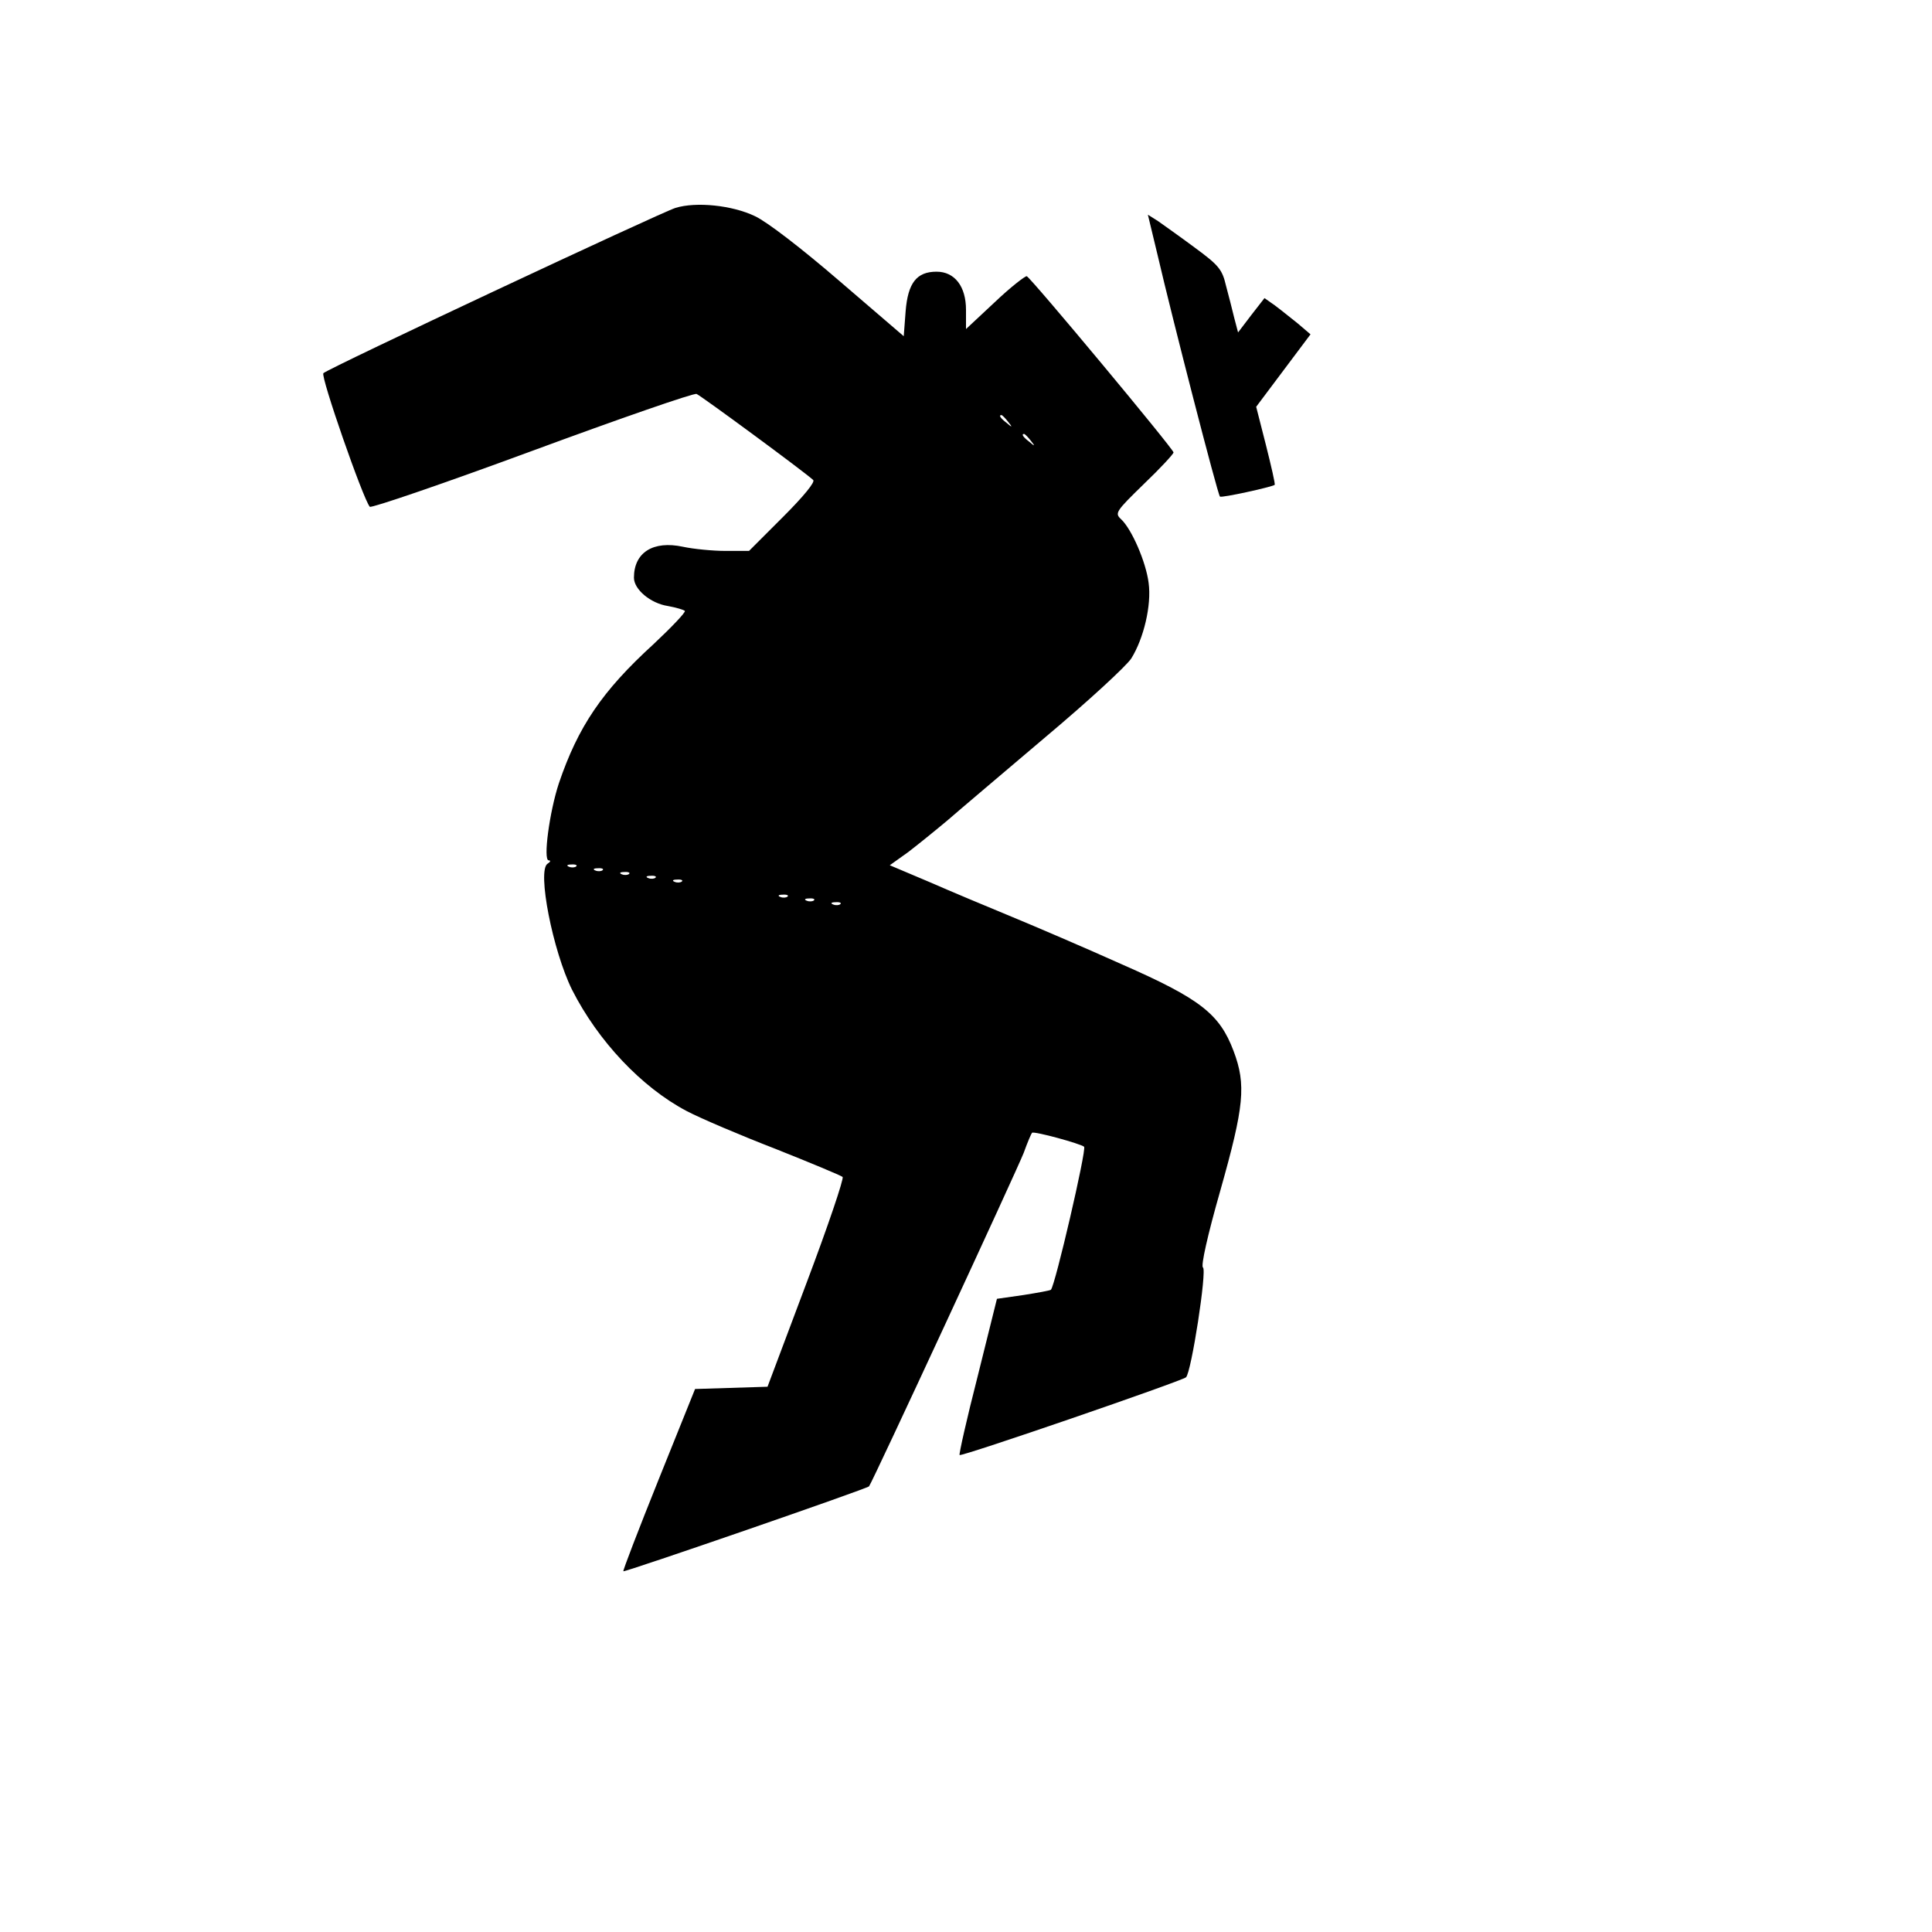 <?xml version="1.0" standalone="no"?>
<!DOCTYPE svg PUBLIC "-//W3C//DTD SVG 20010904//EN"
 "http://www.w3.org/TR/2001/REC-SVG-20010904/DTD/svg10.dtd">
<svg version="1.0" xmlns="http://www.w3.org/2000/svg"
 width="512pt" height="512pt" viewBox="0 0 512 512"
 preserveAspectRatio="xMidYMid meet">

<g transform="translate(0,512) scale(0.1,-0.1)"
fill="#000000" stroke="none">
<path d="M1790 4569 c-41 -13 -920 -425 -933 -438 -8 -8 105 -333 123 -354 4
-4 197 62 430 148 233 86 429 154 436 151 12 -5 284 -205 309 -228 6 -5 -25
-43 -80 -98 l-90 -90 -62 0 c-34 0 -85 5 -113 11 -79 17 -130 -15 -130 -82 0
-31 44 -68 90 -75 22 -4 42 -10 45 -13 2 -4 -35 -43 -83 -88 -137 -125 -200
-219 -251 -369 -25 -76 -42 -204 -27 -204 6 0 5 -4 -3 -9 -28 -18 14 -231 65
-334 69 -136 184 -258 303 -321 38 -20 144 -65 237 -101 93 -37 172 -70 177
-74 4 -4 -39 -131 -96 -282 l-103 -274 -96 -3 -96 -3 -97 -241 c-53 -132 -95
-241 -93 -242 4 -3 647 219 651 225 9 11 393 840 410 884 10 28 20 51 22 53 5
5 129 -29 138 -37 7 -7 -77 -369 -88 -379 -2 -2 -35 -8 -73 -14 l-70 -10 -51
-205 c-29 -113 -50 -207 -48 -209 5 -5 589 196 600 206 14 12 56 284 45 291
-6 4 12 85 46 204 63 223 69 280 35 370 -37 98 -88 138 -295 229 -98 44 -231
101 -294 127 -63 26 -161 67 -218 92 l-104 44 49 35 c26 20 73 58 104 84 31
27 148 126 260 221 112 94 214 188 227 208 33 53 54 141 46 200 -7 56 -45 143
-73 169 -17 16 -15 20 60 93 44 42 79 80 79 84 0 9 -378 463 -389 467 -4 1
-43 -29 -85 -69 l-76 -71 0 51 c0 62 -30 101 -78 101 -53 0 -76 -30 -82 -105
l-5 -66 -170 146 c-101 87 -192 157 -224 172 -60 29 -156 39 -211 22z m881
-566 c13 -16 12 -17 -3 -4 -17 13 -22 21 -14 21 2 0 10 -8 17 -17z m60 -50
c13 -16 12 -17 -3 -4 -17 13 -22 21 -14 21 2 0 10 -8 17 -17z m-1204 -1129
c-3 -3 -12 -4 -19 -1 -8 3 -5 6 6 6 11 1 17 -2 13 -5z m70 -10 c-3 -3 -12 -4
-19 -1 -8 3 -5 6 6 6 11 1 17 -2 13 -5z m70 -10 c-3 -3 -12 -4 -19 -1 -8 3 -5
6 6 6 11 1 17 -2 13 -5z m70 -10 c-3 -3 -12 -4 -19 -1 -8 3 -5 6 6 6 11 1 17
-2 13 -5z m70 -10 c-3 -3 -12 -4 -19 -1 -8 3 -5 6 6 6 11 1 17 -2 13 -5z m280
-40 c-3 -3 -12 -4 -19 -1 -8 3 -5 6 6 6 11 1 17 -2 13 -5z m70 -10 c-3 -3 -12
-4 -19 -1 -8 3 -5 6 6 6 11 1 17 -2 13 -5z m70 -10 c-3 -3 -12 -4 -19 -1 -8 3
-5 6 6 6 11 1 17 -2 13 -5z"/>
<path d="M3068 4443 c38 -164 159 -634 165 -639 4 -4 136 25 145 31 2 2 -9 49
-23 105 l-26 102 72 96 72 96 -34 29 c-19 15 -46 37 -61 48 l-27 19 -35 -45
-35 -46 -10 38 c-5 21 -15 60 -22 86 -10 43 -19 54 -83 101 -39 29 -83 60 -97
70 l-27 17 26 -108z"/>
</g>
</svg>
